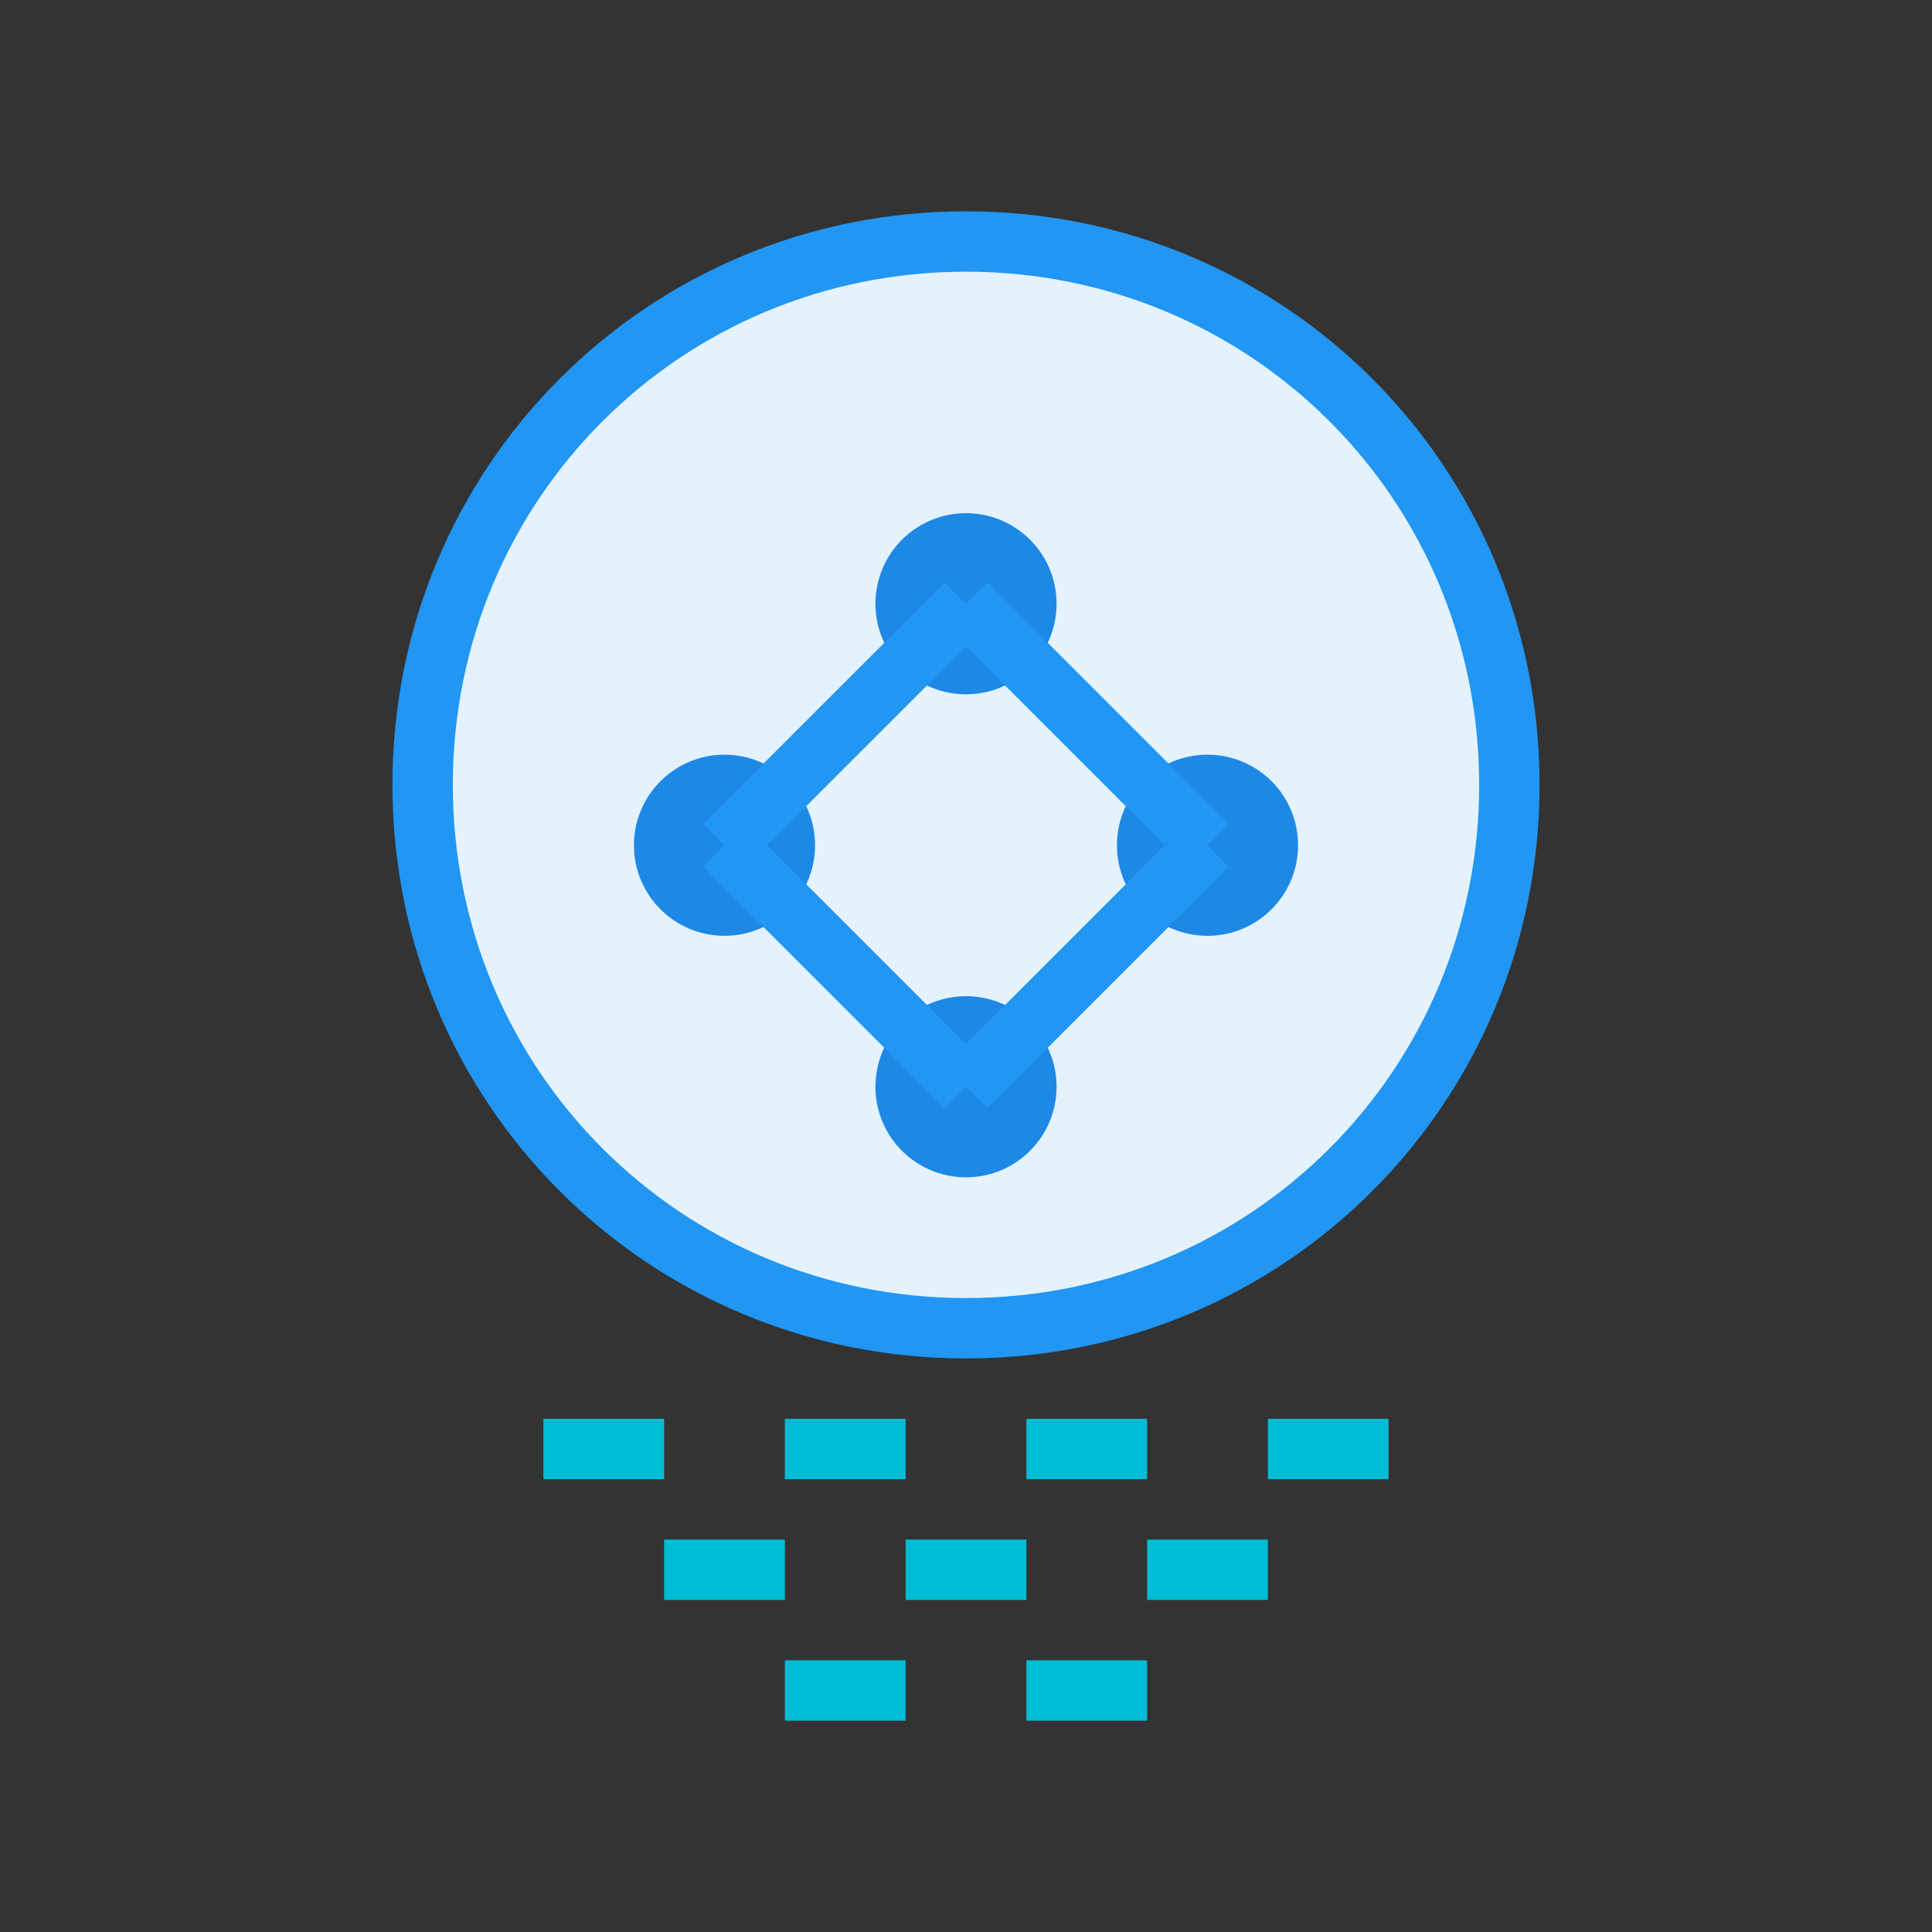 <?xml version="1.0" encoding="UTF-8"?>
<svg width="64" height="64" viewBox="0 0 64 64" xmlns="http://www.w3.org/2000/svg">
  <rect x="0" y="0" width="64" height="64" fill="#333333" stroke="none"/>
  <!-- Brain outline -->
  <path d="M32 8 C42 8 50 16 50 26 C50 36 42 44 32 44 C22 44 14 36 14 26 C14 16 22 8 32 8"
        fill="#E3F2FD" stroke="#2196F3" stroke-width="2"/>
  
  <!-- Neural network connections -->
  <circle cx="32" cy="20" r="3" fill="#1E88E5"/>
  <circle cx="24" cy="28" r="3" fill="#1E88E5"/>
  <circle cx="40" cy="28" r="3" fill="#1E88E5"/>
  <circle cx="32" cy="36" r="3" fill="#1E88E5"/>
  
  <line x1="32" y1="20" x2="24" y2="28" stroke="#2196F3" stroke-width="2"/>
  <line x1="32" y1="20" x2="40" y2="28" stroke="#2196F3" stroke-width="2"/>
  <line x1="24" y1="28" x2="32" y2="36" stroke="#2196F3" stroke-width="2"/>
  <line x1="40" y1="28" x2="32" y2="36" stroke="#2196F3" stroke-width="2"/>
  
  <!-- Circuit patterns -->
  <path d="M18 48 L46 48" stroke="#00BCD4" stroke-width="2" stroke-dasharray="4,4"/>
  <path d="M22 52 L42 52" stroke="#00BCD4" stroke-width="2" stroke-dasharray="4,4"/>
  <path d="M26 56 L38 56" stroke="#00BCD4" stroke-width="2" stroke-dasharray="4,4"/>
</svg> 